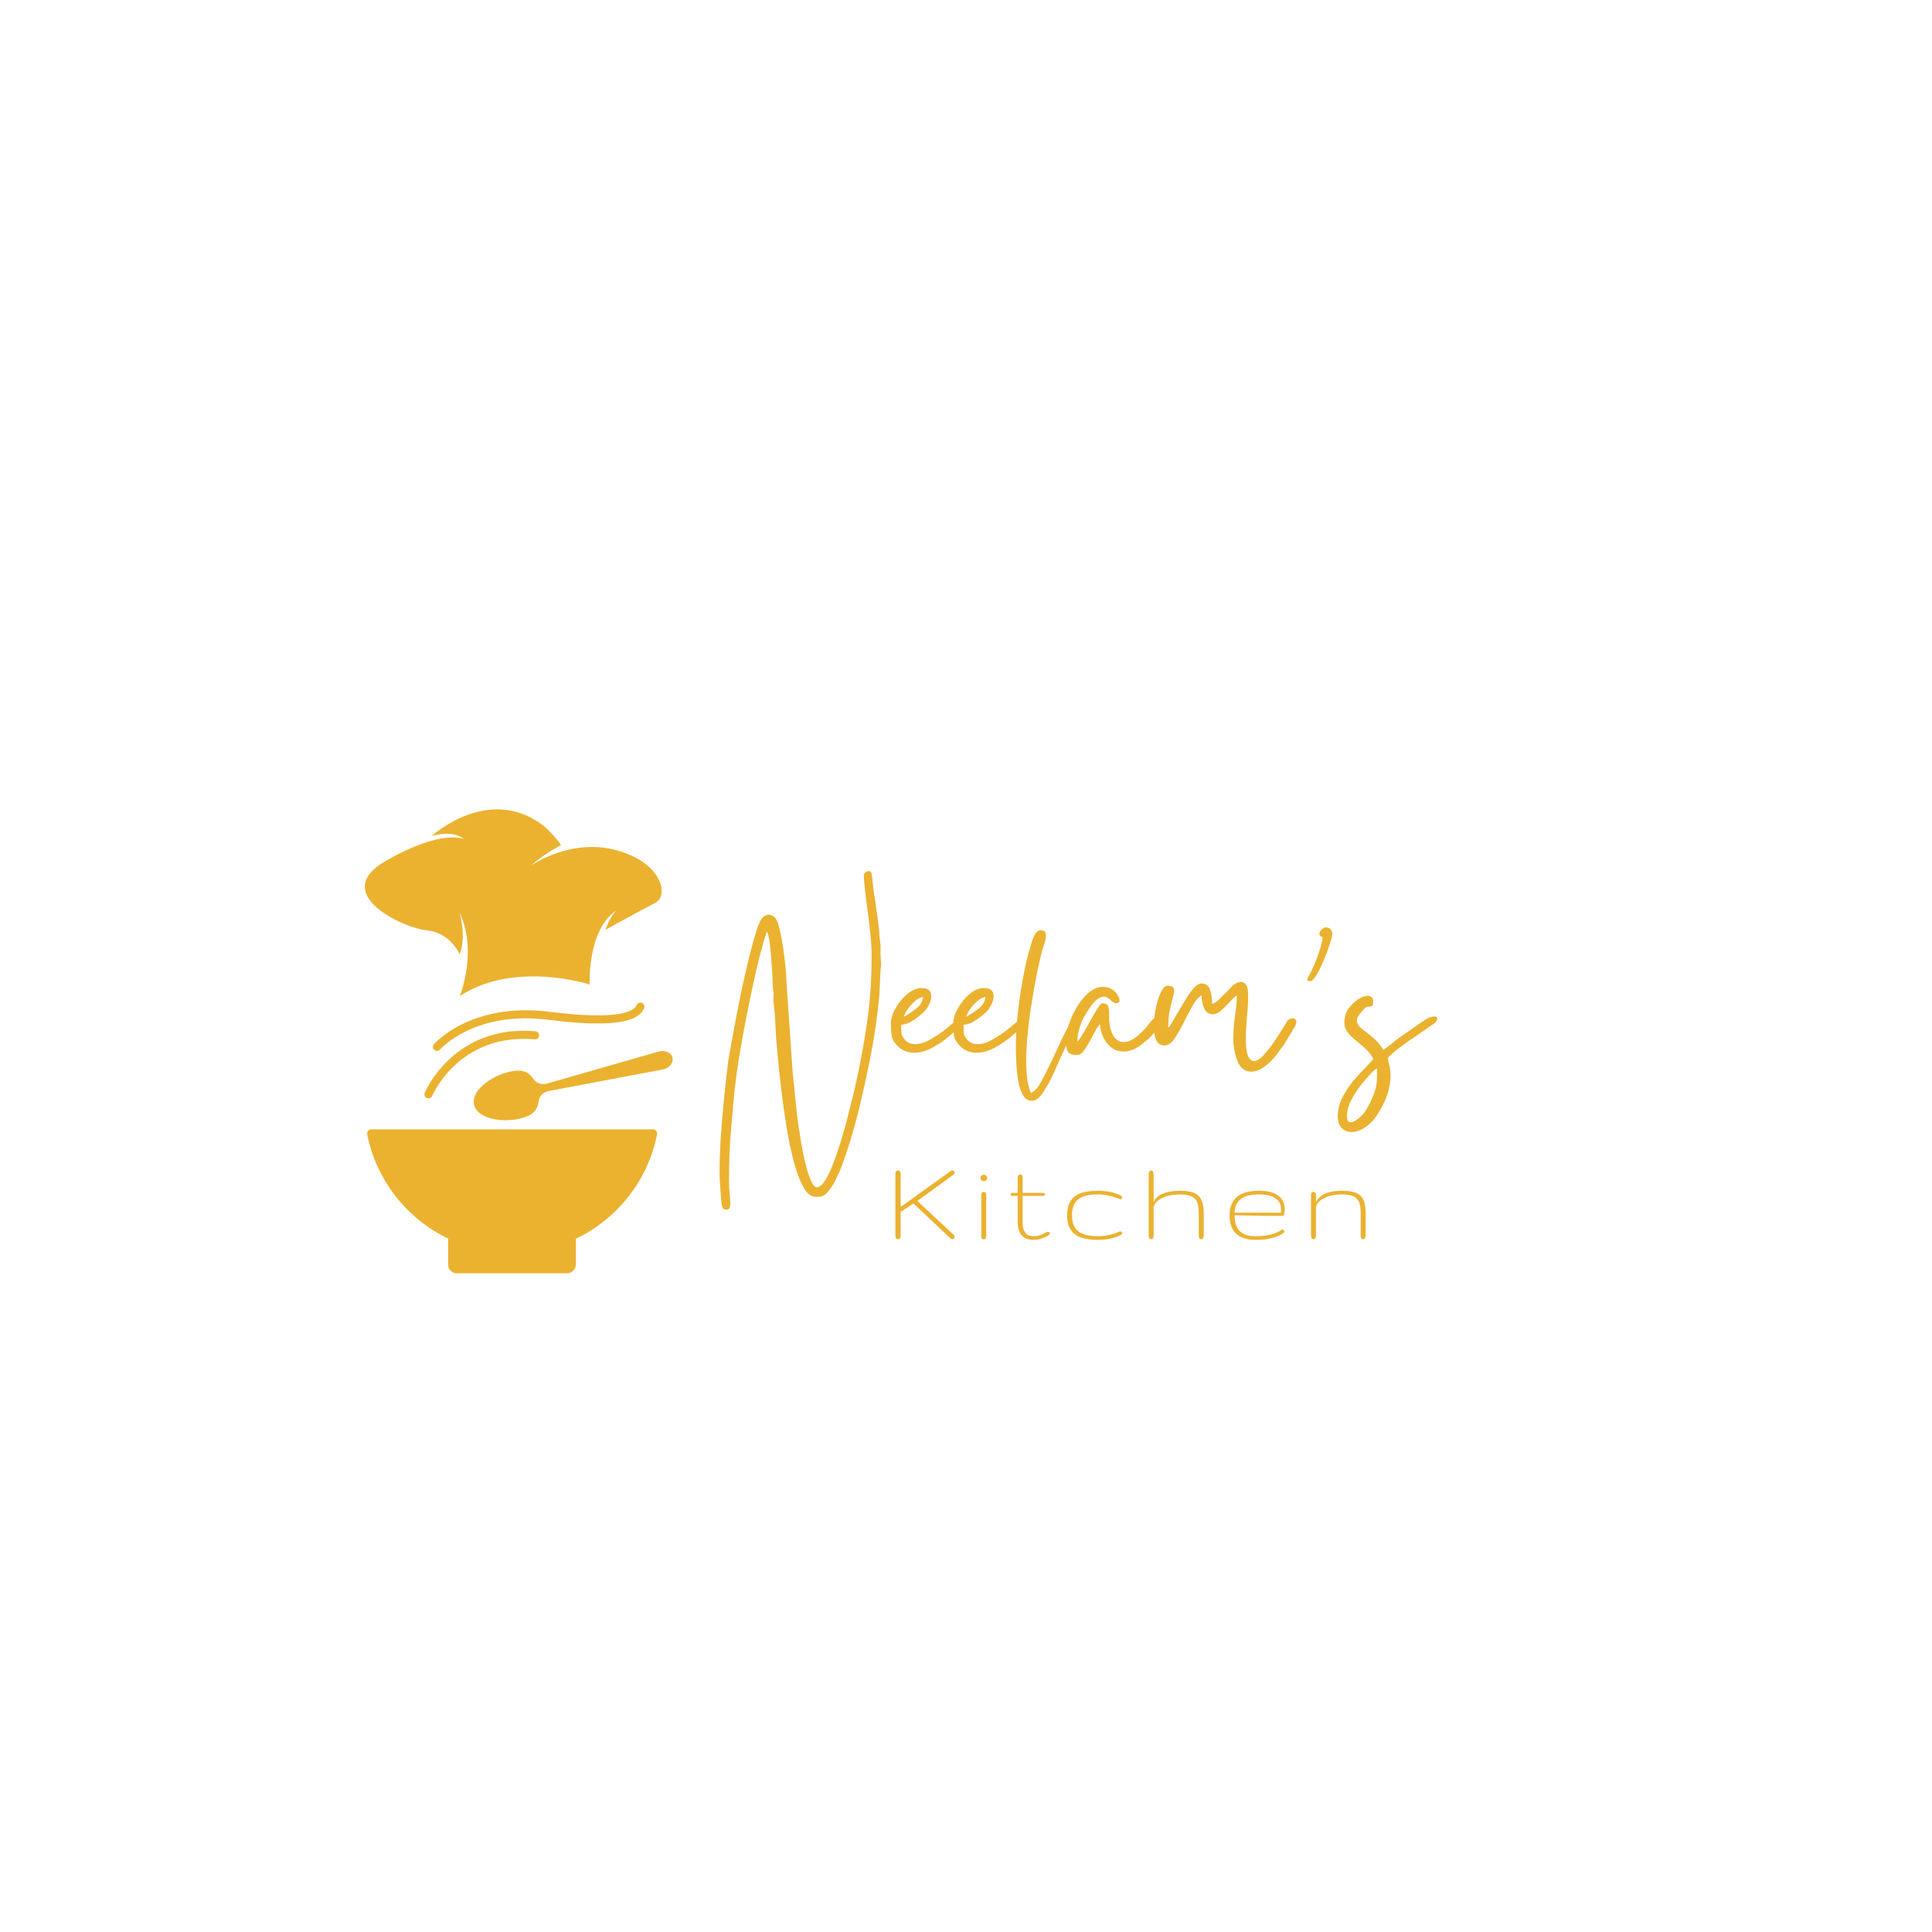 <svg xmlns="http://www.w3.org/2000/svg" xmlns:xlink="http://www.w3.org/1999/xlink" width="1080" zoomAndPan="magnify" viewBox="0 0 810 810" height="1080" preserveAspectRatio="xMidYMid meet" version="1.0"><defs><g/><clipPath id="e94ad922ee"><path d="M 153.738 420 L 281.988 420 L 281.988 533.961 L 153.738 533.961 Z M 153.738 420 " clip-rule="nonzero"/></clipPath><clipPath id="9f11a1fd9f"><path d="M 152 339 L 278 339 L 278 418 L 152 418 Z M 152 339 " clip-rule="nonzero"/></clipPath><clipPath id="45ca899afb"><path d="M 135.934 331.734 L 278.293 325.383 L 282.234 413.793 L 139.879 420.148 Z M 135.934 331.734 " clip-rule="nonzero"/></clipPath><clipPath id="2126607830"><path d="M 135.934 331.734 L 278.293 325.383 L 282.234 413.793 L 139.879 420.148 Z M 135.934 331.734 " clip-rule="nonzero"/></clipPath></defs><g clip-path="url(#e94ad922ee)"><path fill="#ebb230" d="M 281.961 443.441 L 281.926 443.309 C 281.637 442.312 280.867 441.551 279.941 441.109 C 278.879 440.594 277.641 440.5 276.52 440.766 L 276.25 440.84 L 229.246 454.32 L 229.227 454.328 C 227 454.824 225.039 454.301 223.668 452.438 L 223.504 452.199 L 223.48 452.168 L 223.465 452.145 C 222.488 450.766 221.355 449.719 219.715 449.215 C 217.668 448.582 215.227 448.949 213.191 449.43 C 209.277 450.363 204.93 452.609 202.016 455.398 C 199.953 457.383 198.047 460.191 198.758 463.199 C 199.469 466.207 202.438 467.859 205.172 468.703 C 209.027 469.891 213.922 469.941 217.836 469.016 C 219.871 468.535 222.215 467.762 223.758 466.273 C 225.008 465.078 225.543 463.617 225.793 461.938 C 225.797 461.891 225.809 461.844 225.812 461.797 L 225.809 461.785 L 225.836 461.641 C 226.219 459.355 227.715 457.992 229.953 457.434 L 229.973 457.43 L 278.004 448.352 L 278.273 448.301 C 279.418 448.027 280.48 447.391 281.195 446.449 C 281.82 445.637 282.168 444.613 281.977 443.598 Z M 181.199 459.48 C 180.832 460.344 179.832 460.746 178.969 460.379 C 178.105 460.012 177.703 459.016 178.07 458.152 C 178.105 458.066 190.031 429.441 224.453 432.355 C 225.391 432.434 226.086 433.254 226.008 434.191 C 225.93 435.129 225.109 435.824 224.172 435.746 C 192.215 433.039 181.23 459.406 181.199 459.48 Z M 184.477 440.031 C 183.855 440.73 182.777 440.793 182.078 440.172 C 181.375 439.547 181.312 438.473 181.934 437.77 C 181.98 437.719 197.324 420 230.398 424.195 C 246.27 426.211 255.34 425.973 260.582 424.887 C 265.223 423.922 266.449 422.41 266.938 421.348 C 267.324 420.492 268.328 420.113 269.188 420.496 C 270.043 420.883 270.422 421.887 270.039 422.746 C 269.242 424.492 267.414 426.938 261.266 428.211 C 255.723 429.359 246.277 429.629 229.977 427.562 C 198.707 423.594 184.52 439.984 184.477 440.031 Z M 275.484 475.605 C 273.539 485.375 269.289 494.32 263.332 501.852 C 257.496 509.227 250.016 515.25 241.445 519.352 L 241.445 530.086 C 241.445 531.109 241.02 532.047 240.348 532.727 L 240.34 532.73 C 239.656 533.41 238.727 533.832 237.699 533.832 L 191.488 533.832 C 190.5 533.832 189.598 533.426 188.945 532.773 C 188.297 532.125 187.887 531.227 187.887 530.23 L 187.887 519.293 C 179.344 515.18 171.891 509.172 166.074 501.805 C 160.117 494.258 155.875 485.297 153.938 475.512 C 153.762 474.594 154.363 473.699 155.281 473.52 C 155.391 473.5 155.5 473.488 155.605 473.488 L 273.824 473.488 C 274.77 473.488 275.527 474.254 275.527 475.188 C 275.535 475.328 275.52 475.473 275.484 475.605 Z M 275.484 475.605 " fill-opacity="1" fill-rule="evenodd"/></g><g clip-path="url(#9f11a1fd9f)"><g clip-path="url(#45ca899afb)"><g clip-path="url(#2126607830)"><path fill="#ebb230" d="M 192.801 417.594 C 192.801 417.594 200.371 398.77 192.668 382.609 C 192.668 382.609 195.648 392.832 192.734 400.098 C 192.734 400.098 188.879 390.992 178.953 390.055 C 169.027 389.117 137.953 374.633 161.691 360.969 C 185.426 347.309 194.457 351.805 194.457 351.805 C 194.457 351.805 190.523 347.691 180.961 350.535 C 180.961 350.535 204.684 328.672 227.719 346.055 C 227.719 346.055 232.781 350.473 235.234 354.316 C 235.234 354.316 227.785 358.137 222.766 362.836 C 222.766 362.836 239.355 351.125 258.656 356.523 C 277.961 361.922 280.391 375.668 274.754 378.52 C 269.117 381.375 253.812 389.836 253.812 389.836 C 253.812 389.836 255.938 383.816 258.418 381.859 C 258.418 381.859 247.152 387 247.164 412.734 C 247.156 412.738 215.824 402.52 192.801 417.594 " fill-opacity="1" fill-rule="evenodd"/></g></g></g><g fill="#ebb230" fill-opacity="1"><g transform="translate(303.971, 448.104)"><g><path d="M 58.203 -81.453 C 58.203 -81.691 58.422 -81.992 58.859 -82.359 C 59.305 -82.723 59.691 -82.906 60.016 -82.906 C 60.891 -82.906 61.391 -82.461 61.516 -81.578 C 61.641 -80.691 61.738 -79.891 61.812 -79.172 C 61.895 -78.285 61.973 -77.539 62.047 -76.938 C 62.129 -76.332 62.211 -75.551 62.297 -74.594 C 62.535 -73.227 62.836 -71.297 63.203 -68.797 C 63.566 -66.305 63.906 -63.836 64.219 -61.391 C 64.539 -58.941 64.703 -57.113 64.703 -55.906 C 64.785 -55.031 64.883 -54.25 65 -53.562 C 65.125 -52.875 65.188 -51.969 65.188 -50.844 C 65.188 -49.969 65.188 -49.164 65.188 -48.438 C 65.188 -47.719 65.227 -46.914 65.312 -46.031 C 65.469 -44.75 65.504 -43.844 65.422 -43.312 C 65.348 -42.789 65.27 -42.051 65.188 -41.094 L 64.703 -30.969 C 64.379 -27.113 63.859 -22.695 63.141 -17.719 C 62.422 -12.738 61.5 -7.492 60.375 -1.984 C 59.25 3.516 58.039 8.973 56.75 14.391 C 55.469 19.816 54.102 24.898 52.656 29.641 C 51.207 34.379 49.801 38.516 48.438 42.047 C 47.957 43.172 47.273 44.656 46.391 46.5 C 45.504 48.352 44.457 50.004 43.25 51.453 C 42.051 52.898 40.727 53.625 39.281 53.625 L 37.844 53.625 C 35.988 53.625 34.316 52.273 32.828 49.578 C 31.348 46.891 30.023 43.359 28.859 38.984 C 27.691 34.609 26.688 29.848 25.844 24.703 C 25 19.555 24.273 14.492 23.672 9.516 C 23.078 4.535 22.598 0.098 22.234 -3.797 C 21.867 -7.691 21.609 -10.523 21.453 -12.297 C 21.285 -14.859 21.141 -17.504 21.016 -20.234 C 20.898 -22.973 20.68 -25.469 20.359 -27.719 C 20.285 -28.438 20.266 -29.133 20.297 -29.812 C 20.336 -30.5 20.359 -31.207 20.359 -31.938 C 20.285 -32.656 20.207 -33.211 20.125 -33.609 C 20.039 -34.016 20 -34.703 20 -35.672 C 20 -36.234 19.938 -37.598 19.812 -39.766 C 19.695 -41.93 19.535 -44.316 19.328 -46.922 C 19.129 -49.535 18.867 -51.867 18.547 -53.922 C 18.234 -55.973 17.875 -57.16 17.469 -57.484 C 17.227 -56.516 16.945 -55.566 16.625 -54.641 C 16.301 -53.723 16.02 -52.781 15.781 -51.812 C 14.895 -48.758 13.953 -45.039 12.953 -40.656 C 11.953 -36.281 10.945 -31.625 9.938 -26.688 C 8.938 -21.75 7.992 -16.805 7.109 -11.859 C 6.223 -6.922 5.477 -2.285 4.875 2.047 C 4.27 6.391 3.848 10.086 3.609 13.141 C 3.297 16.754 3.016 19.906 2.766 22.594 C 2.523 25.281 2.32 27.848 2.156 30.297 C 2 32.754 1.879 35.348 1.797 38.078 C 1.723 40.805 1.688 44.062 1.688 47.844 C 1.688 49.363 1.785 51.008 1.984 52.781 C 2.191 54.551 2.254 56.035 2.172 57.234 C 2.086 58.441 1.602 59.047 0.719 59.047 C -0.238 59.047 -0.816 58.785 -1.016 58.266 C -1.223 57.742 -1.406 56.922 -1.562 55.797 L -2.172 47.109 C -2.328 44.055 -2.32 40.359 -2.156 36.016 C -2 31.68 -1.719 27.102 -1.312 22.281 C -0.914 17.469 -0.477 12.832 0 8.375 C 0.477 3.914 0.922 0.078 1.328 -3.141 C 1.566 -4.504 1.969 -6.789 2.531 -10 C 3.094 -13.219 3.773 -16.93 4.578 -21.141 C 5.379 -25.359 6.258 -29.719 7.219 -34.219 C 8.188 -38.719 9.172 -42.992 10.172 -47.047 C 11.18 -51.109 12.129 -54.566 13.016 -57.422 C 13.898 -60.273 14.703 -62.141 15.422 -63.016 C 16.223 -64.066 17.227 -64.594 18.438 -64.594 C 19.156 -64.594 19.914 -64.27 20.719 -63.625 C 21.531 -62.82 22.234 -61.191 22.828 -58.734 C 23.43 -56.285 23.953 -53.555 24.391 -50.547 C 24.836 -47.535 25.18 -44.68 25.422 -41.984 C 25.66 -39.297 25.781 -37.312 25.781 -36.031 L 28.438 2.531 C 28.844 5.906 29.203 9.379 29.516 12.953 C 29.836 16.523 30.281 20.363 30.844 24.469 C 31.008 25.188 31.234 26.508 31.516 28.438 C 31.797 30.363 32.176 32.531 32.656 34.938 C 33.133 37.352 33.676 39.664 34.281 41.875 C 34.883 44.082 35.547 45.926 36.266 47.406 C 36.992 48.895 37.758 49.641 38.562 49.641 C 39.602 49.641 40.707 48.734 41.875 46.922 C 43.039 45.117 44.188 42.75 45.312 39.812 C 46.438 36.883 47.52 33.734 48.562 30.359 C 49.602 26.992 50.523 23.723 51.328 20.547 C 52.129 17.367 52.812 14.633 53.375 12.344 C 53.938 10.062 54.301 8.598 54.469 7.953 C 56.551 -1.367 58.234 -10.426 59.516 -19.219 C 60.805 -28.02 61.453 -37.359 61.453 -47.234 C 61.453 -49.891 61.289 -52.844 60.969 -56.094 C 60.645 -59.344 60.266 -62.57 59.828 -65.781 C 59.391 -69 59.008 -71.992 58.688 -74.766 C 58.363 -77.535 58.203 -79.766 58.203 -81.453 Z M 58.203 -81.453 "/></g></g></g><g fill="#ebb230" fill-opacity="1"><g transform="translate(373.374, 448.104)"><g><path d="M 5.547 -21.812 C 7.066 -22.613 8.75 -23.719 10.594 -25.125 C 12.445 -26.531 13.453 -28.195 13.609 -30.125 C 12.566 -29.969 11.461 -29.406 10.297 -28.438 C 9.141 -27.469 8.141 -26.379 7.297 -25.172 C 6.453 -23.973 5.867 -22.852 5.547 -21.812 Z M 0.125 -18.922 C 0.125 -20.93 0.785 -23.098 2.109 -25.422 C 3.43 -27.754 5.078 -29.742 7.047 -31.391 C 9.016 -33.035 10.961 -33.859 12.891 -33.859 C 15.547 -33.859 16.93 -32.852 17.047 -30.844 C 17.172 -28.832 16.305 -26.664 14.453 -24.344 C 13.492 -23.301 12.051 -22.094 10.125 -20.719 C 8.195 -19.352 6.305 -18.594 4.453 -18.438 C 4.453 -17.156 4.492 -16.008 4.578 -15 C 4.66 -14 5.223 -12.973 6.266 -11.922 C 7.305 -10.879 8.633 -10.359 10.25 -10.359 C 12.332 -10.359 14.5 -11.02 16.75 -12.344 C 19 -13.676 20.727 -14.785 21.938 -15.672 C 22.414 -16.066 22.797 -16.383 23.078 -16.625 C 23.359 -16.863 23.695 -17.145 24.094 -17.469 C 25.781 -18.758 26.844 -19.703 27.281 -20.297 C 27.727 -20.898 28.113 -21.301 28.438 -21.5 C 28.758 -21.707 29.523 -21.812 30.734 -21.812 C 30.891 -20.926 30.945 -20.32 30.906 -20 C 30.863 -19.676 30.562 -19.195 30 -18.562 C 28.551 -17.113 26.723 -15.461 24.516 -13.609 C 22.305 -11.766 19.938 -10.16 17.406 -8.797 C 14.875 -7.43 12.363 -6.75 9.875 -6.75 C 8.594 -6.75 7.367 -6.969 6.203 -7.406 C 5.035 -7.852 3.93 -8.598 2.891 -9.641 C 1.441 -11.086 0.617 -12.57 0.422 -14.094 C 0.223 -15.625 0.125 -17.234 0.125 -18.922 Z M 0.125 -18.922 "/></g></g></g><g fill="#ebb230" fill-opacity="1"><g transform="translate(399.521, 448.104)"><g><path d="M 5.547 -21.812 C 7.066 -22.613 8.75 -23.719 10.594 -25.125 C 12.445 -26.531 13.453 -28.195 13.609 -30.125 C 12.566 -29.969 11.461 -29.406 10.297 -28.438 C 9.141 -27.469 8.141 -26.379 7.297 -25.172 C 6.453 -23.973 5.867 -22.852 5.547 -21.812 Z M 0.125 -18.922 C 0.125 -20.93 0.785 -23.098 2.109 -25.422 C 3.43 -27.754 5.078 -29.742 7.047 -31.391 C 9.016 -33.035 10.961 -33.859 12.891 -33.859 C 15.547 -33.859 16.93 -32.852 17.047 -30.844 C 17.172 -28.832 16.305 -26.664 14.453 -24.344 C 13.492 -23.301 12.051 -22.094 10.125 -20.719 C 8.195 -19.352 6.305 -18.594 4.453 -18.438 C 4.453 -17.156 4.492 -16.008 4.578 -15 C 4.66 -14 5.223 -12.973 6.266 -11.922 C 7.305 -10.879 8.633 -10.359 10.25 -10.359 C 12.332 -10.359 14.5 -11.02 16.75 -12.344 C 19 -13.676 20.727 -14.785 21.938 -15.672 C 22.414 -16.066 22.797 -16.383 23.078 -16.625 C 23.359 -16.863 23.695 -17.145 24.094 -17.469 C 25.781 -18.758 26.844 -19.703 27.281 -20.297 C 27.727 -20.898 28.113 -21.301 28.438 -21.5 C 28.758 -21.707 29.523 -21.812 30.734 -21.812 C 30.891 -20.926 30.945 -20.32 30.906 -20 C 30.863 -19.676 30.562 -19.195 30 -18.562 C 28.551 -17.113 26.723 -15.461 24.516 -13.609 C 22.305 -11.766 19.938 -10.16 17.406 -8.797 C 14.875 -7.43 12.363 -6.75 9.875 -6.75 C 8.594 -6.75 7.367 -6.969 6.203 -7.406 C 5.035 -7.852 3.93 -8.598 2.891 -9.641 C 1.441 -11.086 0.617 -12.57 0.422 -14.094 C 0.223 -15.625 0.125 -17.234 0.125 -18.922 Z M 0.125 -18.922 "/></g></g></g><g fill="#ebb230" fill-opacity="1"><g transform="translate(425.668, 448.104)"><g><path d="M 0.234 -9.281 C 0.234 -13.289 0.473 -17.625 0.953 -22.281 C 1.441 -26.945 2.086 -31.566 2.891 -36.141 C 3.691 -40.723 4.578 -44.863 5.547 -48.562 C 5.941 -49.77 6.336 -51.113 6.734 -52.594 C 7.141 -54.082 7.664 -55.367 8.312 -56.453 C 8.957 -57.535 9.801 -58.078 10.844 -58.078 C 11.812 -58.078 12.414 -57.711 12.656 -56.984 C 12.895 -56.266 12.91 -55.406 12.703 -54.406 C 12.504 -53.406 12.242 -52.484 11.922 -51.641 C 11.609 -50.797 11.41 -50.211 11.328 -49.891 C 10.68 -47.473 9.938 -44.195 9.094 -40.062 C 8.25 -35.926 7.445 -31.406 6.688 -26.5 C 5.926 -21.602 5.344 -16.742 4.938 -11.922 C 4.539 -7.109 4.461 -2.754 4.703 1.141 C 4.941 5.035 5.582 8.031 6.625 10.125 C 7.988 9.395 9.113 8.305 10 6.859 C 10.883 5.422 11.648 4.02 12.297 2.656 C 14.141 -0.883 15.941 -4.617 17.703 -8.547 C 19.473 -12.484 21.32 -16.18 23.25 -19.641 C 23.895 -20.922 24.582 -21.562 25.312 -21.562 C 25.625 -21.562 25.879 -21.422 26.078 -21.141 C 26.285 -20.859 26.391 -20.562 26.391 -20.25 C 26.391 -20 26.066 -19.234 25.422 -17.953 C 24.785 -16.672 24.125 -15.344 23.438 -13.969 C 22.75 -12.602 22.285 -11.723 22.047 -11.328 C 21.242 -9.641 20.336 -7.672 19.328 -5.422 C 18.328 -3.172 17.344 -0.961 16.375 1.203 C 15.414 3.367 14.492 5.219 13.609 6.75 C 13.211 7.395 12.672 8.258 11.984 9.344 C 11.305 10.426 10.566 11.367 9.766 12.172 C 8.961 12.973 8.035 13.375 6.984 13.375 C 5.379 13.375 4.113 12.57 3.188 10.969 C 2.27 9.363 1.609 7.352 1.203 4.938 C 0.805 2.531 0.547 0.039 0.422 -2.531 C 0.297 -5.102 0.234 -7.352 0.234 -9.281 Z M 0.234 -9.281 "/></g></g></g><g fill="#ebb230" fill-opacity="1"><g transform="translate(446.874, 448.104)"><g><path d="M 0 -12.172 C 0 -13.859 0.398 -15.945 1.203 -18.438 C 2.004 -20.926 3.129 -23.395 4.578 -25.844 C 6.023 -28.289 7.691 -30.316 9.578 -31.922 C 11.461 -33.535 13.453 -34.344 15.547 -34.344 C 17.473 -34.344 19.035 -33.781 20.234 -32.656 C 21.441 -31.531 22.164 -30.383 22.406 -29.219 C 22.656 -28.051 22.254 -27.469 21.203 -27.469 C 20.398 -27.469 19.578 -27.93 18.734 -28.859 C 17.891 -29.785 16.906 -30.25 15.781 -30.25 C 14.895 -30.25 13.828 -29.723 12.578 -28.672 C 11.336 -27.629 9.836 -25.582 8.078 -22.531 C 7.273 -21.25 6.531 -19.582 5.844 -17.531 C 5.156 -15.477 4.812 -13.453 4.812 -11.453 C 4.977 -11.609 5.039 -11.664 5 -11.625 C 4.957 -11.582 5.098 -11.723 5.422 -12.047 L 6.391 -13.5 C 7.023 -14.457 7.766 -15.695 8.609 -17.219 C 9.453 -18.75 10.316 -20.297 11.203 -21.859 C 12.086 -23.43 12.891 -24.758 13.609 -25.844 C 14.336 -26.926 14.898 -27.469 15.297 -27.469 C 16.742 -27.469 17.586 -26.945 17.828 -25.906 C 18.078 -24.863 18.18 -23.578 18.141 -22.047 C 18.098 -20.523 18.238 -19 18.562 -17.469 C 19.039 -15.301 19.781 -13.711 20.781 -12.703 C 21.789 -11.703 22.938 -11.203 24.219 -11.203 C 26.469 -11.203 28.957 -12.566 31.688 -15.297 C 32.812 -16.348 33.613 -17.211 34.094 -17.891 C 34.582 -18.578 35.227 -19.363 36.031 -20.25 C 36.594 -21.051 37.316 -21.453 38.203 -21.453 C 39.086 -21.453 39.469 -20.707 39.344 -19.219 C 39.219 -17.727 37.629 -15.5 34.578 -12.531 L 30.969 -9.641 C 28.633 -8.035 26.383 -7.234 24.219 -7.234 C 22.207 -7.234 20.457 -7.832 18.969 -9.031 C 17.488 -10.238 16.348 -11.723 15.547 -13.484 C 14.742 -15.254 14.344 -16.984 14.344 -18.672 C 13.781 -18.273 13.133 -17.395 12.406 -16.031 C 11.688 -14.664 10.906 -13.195 10.062 -11.625 C 9.219 -10.062 8.352 -8.695 7.469 -7.531 C 6.582 -6.363 5.695 -5.781 4.812 -5.781 C 2.57 -5.781 1.207 -6.301 0.719 -7.344 C 0.238 -8.395 0 -10.004 0 -12.172 Z M 0 -12.172 "/></g></g></g><g fill="#ebb230" fill-opacity="1"><g transform="translate(481.817, 448.104)"><g><path d="M 6.391 -9.766 C 4.703 -9.766 3.516 -10.609 2.828 -12.297 C 2.148 -13.984 1.848 -16.07 1.922 -18.562 C 2.004 -21.051 2.328 -23.539 2.891 -26.031 C 3.453 -28.52 4.156 -30.609 5 -32.297 C 5.844 -33.984 6.707 -34.828 7.594 -34.828 C 9.113 -34.828 10.016 -34.484 10.297 -33.797 C 10.578 -33.117 10.516 -32.055 10.109 -30.609 C 9.711 -29.16 9.254 -27.332 8.734 -25.125 C 8.211 -22.914 7.953 -20.285 7.953 -17.234 C 8.109 -17.391 8.227 -17.508 8.312 -17.594 C 8.395 -17.676 8.477 -17.754 8.562 -17.828 L 14.219 -27.359 C 14.695 -28.16 15.359 -29.223 16.203 -30.547 C 17.047 -31.867 17.969 -33.07 18.969 -34.156 C 19.977 -35.238 20.969 -35.781 21.938 -35.781 C 23.781 -35.781 24.984 -34.836 25.547 -32.953 C 26.109 -31.066 26.391 -29.16 26.391 -27.234 C 27.273 -27.391 28.359 -28.129 29.641 -29.453 C 30.93 -30.785 32.098 -31.93 33.141 -32.891 C 33.703 -33.535 34.203 -34.098 34.641 -34.578 C 35.086 -35.066 35.629 -35.469 36.266 -35.781 C 37.066 -36.188 37.789 -36.391 38.438 -36.391 C 39.238 -36.391 39.922 -36.066 40.484 -35.422 C 41.047 -34.785 41.367 -33.602 41.453 -31.875 C 41.535 -30.145 41.492 -28.156 41.328 -25.906 C 41.172 -23.656 40.988 -21.406 40.781 -19.156 C 40.582 -16.906 40.484 -14.938 40.484 -13.25 C 40.484 -9.562 40.785 -6.973 41.391 -5.484 C 41.992 -3.992 42.816 -3.25 43.859 -3.25 C 45.066 -3.25 46.41 -4.051 47.891 -5.656 C 49.379 -7.27 50.867 -9.16 52.359 -11.328 C 53.848 -13.492 55.113 -15.461 56.156 -17.234 C 56.719 -18.117 57.258 -19 57.781 -19.875 C 58.301 -20.758 59.203 -21.203 60.484 -21.203 C 60.734 -21.203 61 -21.039 61.281 -20.719 C 61.562 -20.406 61.703 -20.047 61.703 -19.641 C 61.703 -19.16 61.457 -18.477 60.969 -17.594 C 60.488 -16.707 59.988 -15.844 59.469 -15 C 58.945 -14.156 58.523 -13.492 58.203 -13.016 C 57.879 -12.453 57.598 -11.969 57.359 -11.562 C 57.117 -11.164 56.797 -10.645 56.391 -10 C 56.066 -9.52 55.742 -9.098 55.422 -8.734 C 55.109 -8.367 54.75 -7.867 54.344 -7.234 C 52.82 -4.984 50.992 -3.016 48.859 -1.328 C 46.734 0.359 44.664 1.203 42.656 1.203 C 41.531 1.203 40.445 0.836 39.406 0.109 C 38.363 -0.609 37.52 -1.848 36.875 -3.609 C 35.75 -6.586 35.207 -9.723 35.25 -13.016 C 35.289 -16.305 35.551 -19.52 36.031 -22.656 C 36.508 -25.789 36.75 -28.52 36.75 -30.844 C 35.945 -30.281 34.961 -29.359 33.797 -28.078 C 32.629 -26.797 31.441 -25.609 30.234 -24.516 C 29.035 -23.43 27.875 -22.891 26.75 -22.891 C 24.906 -22.891 23.641 -23.773 22.953 -25.547 C 22.273 -27.316 21.938 -29.082 21.938 -30.844 C 20.562 -29.957 19.25 -28.391 18 -26.141 C 16.758 -23.898 15.516 -21.531 14.266 -19.031 C 13.023 -16.539 11.781 -14.391 10.531 -12.578 C 9.289 -10.773 7.988 -9.836 6.625 -9.766 Z M 6.391 -9.766 "/></g></g></g><g fill="#ebb230" fill-opacity="1"><g transform="translate(538.087, 448.104)"><g><path d="M 16.391 -55.188 C 15.504 -55.426 15.062 -55.867 15.062 -56.516 C 15.062 -57.16 15.363 -57.781 15.969 -58.375 C 16.57 -58.977 17.191 -59.281 17.828 -59.281 C 18.711 -59.281 19.375 -58.977 19.812 -58.375 C 20.258 -57.781 20.484 -57.238 20.484 -56.75 C 20.484 -55.945 20.141 -54.477 19.453 -52.344 C 18.773 -50.219 17.93 -47.953 16.922 -45.547 C 15.922 -43.141 14.898 -41.07 13.859 -39.344 C 12.816 -37.613 11.93 -36.75 11.203 -36.75 C 10.004 -36.75 9.703 -37.27 10.297 -38.312 C 10.898 -39.363 11.484 -40.488 12.047 -41.688 C 12.523 -42.656 13.109 -44.02 13.797 -45.781 C 14.484 -47.551 15.086 -49.32 15.609 -51.094 C 16.129 -52.863 16.391 -54.227 16.391 -55.188 Z M 16.391 -55.188 "/></g></g></g><g fill="#ebb230" fill-opacity="1"><g transform="translate(563.27, 448.104)"><g><path d="M 1.453 19.875 C 1.453 21.562 1.973 22.406 3.016 22.406 C 3.578 22.406 4.176 22.203 4.812 21.797 C 5.457 21.398 5.984 21.039 6.391 20.719 C 7.992 19.52 9.414 17.691 10.656 15.234 C 11.906 12.785 12.812 10.562 13.375 8.562 C 13.781 7.188 14 5.797 14.031 4.391 C 14.07 2.992 14.094 1.453 14.094 -0.234 C 13.133 0.328 12.031 1.305 10.781 2.703 C 9.539 4.109 8.555 5.254 7.828 6.141 C 6.379 7.91 4.953 10.039 3.547 12.531 C 2.148 15.02 1.453 17.469 1.453 19.875 Z M 0.359 -19.516 C 0.359 -21.609 0.922 -23.477 2.047 -25.125 C 3.172 -26.77 4.516 -28.094 6.078 -29.094 C 7.648 -30.102 9 -30.609 10.125 -30.609 C 11.008 -30.609 11.672 -30.285 12.109 -29.641 C 12.547 -28.992 12.566 -27.91 12.172 -26.391 C 11.203 -26.148 10.516 -26.008 10.109 -25.969 C 9.711 -25.926 9.395 -25.805 9.156 -25.609 C 8.914 -25.41 8.473 -24.945 7.828 -24.219 C 6.223 -22.445 5.477 -21.02 5.594 -19.938 C 5.719 -18.852 6.363 -17.848 7.531 -16.922 C 8.695 -16.004 10.141 -14.863 11.859 -13.5 C 13.586 -12.133 15.219 -10.285 16.75 -7.953 C 18.52 -9.16 20.328 -10.566 22.172 -12.172 L 33.375 -20 C 34.414 -20.727 35.316 -21.234 36.078 -21.516 C 36.848 -21.797 37.516 -21.938 38.078 -21.938 C 39.047 -21.938 39.445 -21.531 39.281 -20.719 C 39.125 -19.914 38.363 -19.113 37 -18.312 L 28.797 -12.656 C 28.473 -12.488 27.789 -12.023 26.75 -11.266 C 25.707 -10.504 24.562 -9.66 23.312 -8.734 C 22.07 -7.805 21.008 -6.941 20.125 -6.141 C 19.238 -5.336 18.754 -4.816 18.672 -4.578 C 18.598 -4.172 18.719 -3.406 19.031 -2.281 C 19.352 -1.164 19.57 0.289 19.688 2.094 C 19.812 3.906 19.57 6.117 18.969 8.734 C 18.375 11.348 17.07 14.379 15.062 17.828 C 13.289 20.805 11.359 23 9.266 24.406 C 7.18 25.812 5.219 26.516 3.375 26.516 C 1.688 26.516 0.301 25.953 -0.781 24.828 C -1.863 23.703 -2.406 22.051 -2.406 19.875 C -2.406 17.145 -1.742 14.492 -0.422 11.922 C 0.898 9.359 2.484 6.988 4.328 4.812 C 6.18 2.645 7.891 0.781 9.453 -0.781 C 11.023 -2.352 12.051 -3.5 12.531 -4.219 C 11.57 -5.906 10.406 -7.367 9.031 -8.609 C 7.664 -9.859 6.32 -11.004 5 -12.047 C 3.676 -13.086 2.57 -14.191 1.688 -15.359 C 0.801 -16.523 0.359 -17.91 0.359 -19.516 Z M 0.359 -19.516 "/></g></g></g><g fill="#ebb230" fill-opacity="1"><g transform="translate(371.253, 519.559)"><g><path d="M 13.344 -16.062 L 28.422 -1.984 C 28.766 -1.68 28.938 -1.336 28.938 -0.953 C 28.938 -0.691 28.848 -0.469 28.672 -0.281 C 28.504 -0.094 28.289 0 28.031 0 C 27.738 0 27.457 -0.129 27.188 -0.391 L 11.719 -15 L 6.359 -11.484 L 6.359 -1.812 C 6.359 -1.312 6.281 -0.883 6.125 -0.531 C 5.969 -0.176 5.688 0 5.281 0 C 4.781 0 4.461 -0.176 4.328 -0.531 C 4.203 -0.883 4.141 -1.297 4.141 -1.766 L 4.141 -27.109 C 4.141 -27.609 4.211 -28.016 4.359 -28.328 C 4.504 -28.648 4.828 -28.812 5.328 -28.812 C 5.742 -28.812 6.02 -28.645 6.156 -28.312 C 6.289 -27.988 6.359 -27.602 6.359 -27.156 L 6.359 -13.547 L 27.078 -28.422 C 27.266 -28.555 27.445 -28.656 27.625 -28.719 C 27.812 -28.781 27.973 -28.812 28.109 -28.812 C 28.391 -28.812 28.602 -28.734 28.75 -28.578 C 28.895 -28.422 28.969 -28.223 28.969 -27.984 C 28.969 -27.609 28.773 -27.281 28.391 -27 Z M 13.344 -16.062 "/></g></g></g><g fill="#ebb230" fill-opacity="1"><g transform="translate(406.96, 519.559)"><g><path d="M 6.516 -1.625 C 6.516 -1.406 6.504 -1.195 6.484 -1 C 6.473 -0.801 6.438 -0.629 6.375 -0.484 C 6.312 -0.336 6.211 -0.219 6.078 -0.125 C 5.941 -0.039 5.742 0 5.484 0 C 5.004 0 4.711 -0.145 4.609 -0.438 C 4.504 -0.727 4.453 -1.125 4.453 -1.625 L 4.453 -18.234 C 4.453 -18.66 4.508 -19.031 4.625 -19.344 C 4.75 -19.656 5.051 -19.812 5.531 -19.812 C 5.969 -19.812 6.238 -19.656 6.344 -19.344 C 6.457 -19.031 6.516 -18.676 6.516 -18.281 Z M 4.109 -25.656 C 4.109 -26.051 4.238 -26.379 4.5 -26.641 C 4.758 -26.91 5.086 -27.047 5.484 -27.047 C 5.879 -27.047 6.211 -26.91 6.484 -26.641 C 6.766 -26.379 6.906 -26.051 6.906 -25.656 C 6.906 -25.258 6.766 -24.941 6.484 -24.703 C 6.211 -24.461 5.879 -24.344 5.484 -24.344 C 5.086 -24.344 4.758 -24.461 4.5 -24.703 C 4.238 -24.941 4.109 -25.258 4.109 -25.656 Z M 4.109 -25.656 "/></g></g></g><g fill="#ebb230" fill-opacity="1"><g transform="translate(421.898, 519.559)"><g><path d="M 15.438 -19.422 C 15.695 -19.422 15.891 -19.352 16.016 -19.219 C 16.148 -19.094 16.219 -18.953 16.219 -18.797 C 16.219 -18.641 16.148 -18.5 16.016 -18.375 C 15.891 -18.25 15.695 -18.188 15.438 -18.188 L 6.859 -18.188 L 6.859 -7.219 C 6.859 -5.957 6.984 -4.938 7.234 -4.156 C 7.492 -3.383 7.844 -2.781 8.281 -2.344 C 8.727 -1.914 9.25 -1.629 9.844 -1.484 C 10.438 -1.336 11.066 -1.266 11.734 -1.266 C 12.566 -1.266 13.379 -1.41 14.172 -1.703 C 14.961 -1.992 15.879 -2.414 16.922 -2.969 C 17.117 -3.07 17.316 -3.125 17.516 -3.125 C 17.734 -3.125 17.906 -3.055 18.031 -2.922 C 18.164 -2.797 18.234 -2.641 18.234 -2.453 C 18.234 -2.109 18.047 -1.832 17.672 -1.625 C 16.941 -1.227 16.297 -0.91 15.734 -0.672 C 15.172 -0.43 14.648 -0.238 14.172 -0.094 C 13.703 0.039 13.242 0.133 12.797 0.188 C 12.348 0.238 11.875 0.266 11.375 0.266 C 10.445 0.266 9.582 0.133 8.781 -0.125 C 7.977 -0.383 7.281 -0.801 6.688 -1.375 C 6.094 -1.957 5.625 -2.727 5.281 -3.688 C 4.945 -4.645 4.781 -5.82 4.781 -7.219 L 4.781 -18.188 L 2.516 -18.188 C 2.266 -18.188 2.078 -18.25 1.953 -18.375 C 1.836 -18.5 1.781 -18.641 1.781 -18.797 C 1.781 -18.953 1.836 -19.094 1.953 -19.219 C 2.078 -19.352 2.266 -19.422 2.516 -19.422 L 4.781 -19.422 L 4.781 -25.859 C 4.781 -26.41 4.891 -26.758 5.109 -26.906 C 5.336 -27.051 5.57 -27.125 5.812 -27.125 C 6.113 -27.125 6.363 -27.051 6.562 -26.906 C 6.758 -26.758 6.859 -26.41 6.859 -25.859 L 6.859 -19.422 Z M 15.438 -19.422 "/></g></g></g><g fill="#ebb230" fill-opacity="1"><g transform="translate(444.284, 519.559)"><g><path d="M 16.25 -18.797 C 14.258 -18.797 12.566 -18.629 11.172 -18.297 C 9.773 -17.973 8.633 -17.453 7.75 -16.734 C 6.863 -16.023 6.211 -15.109 5.797 -13.984 C 5.379 -12.867 5.172 -11.523 5.172 -9.953 C 5.172 -8.367 5.398 -7.023 5.859 -5.922 C 6.316 -4.816 7.004 -3.922 7.922 -3.234 C 8.848 -2.547 10 -2.047 11.375 -1.734 C 12.758 -1.422 14.375 -1.266 16.219 -1.266 C 17.039 -1.266 17.879 -1.32 18.734 -1.438 C 19.586 -1.562 20.398 -1.711 21.172 -1.891 C 21.953 -2.078 22.672 -2.281 23.328 -2.5 C 23.984 -2.727 24.52 -2.945 24.938 -3.156 C 25.195 -3.238 25.375 -3.281 25.469 -3.281 C 25.695 -3.281 25.875 -3.211 26 -3.078 C 26.133 -2.953 26.203 -2.797 26.203 -2.609 C 26.203 -2.473 26.156 -2.332 26.062 -2.188 C 25.977 -2.039 25.844 -1.914 25.656 -1.812 C 24.133 -1.031 22.562 -0.488 20.938 -0.188 C 19.32 0.113 17.758 0.266 16.25 0.266 C 14.281 0.266 12.488 0.109 10.875 -0.203 C 9.258 -0.516 7.879 -1.055 6.734 -1.828 C 5.586 -2.609 4.695 -3.656 4.062 -4.969 C 3.426 -6.281 3.109 -7.941 3.109 -9.953 C 3.109 -11.953 3.398 -13.613 3.984 -14.938 C 4.566 -16.27 5.414 -17.336 6.531 -18.141 C 7.656 -18.941 9.031 -19.504 10.656 -19.828 C 12.289 -20.16 14.156 -20.328 16.25 -20.328 C 17.758 -20.328 19.32 -20.176 20.938 -19.875 C 22.562 -19.57 24.133 -19.035 25.656 -18.266 C 25.844 -18.16 25.977 -18.035 26.062 -17.891 C 26.156 -17.742 26.203 -17.598 26.203 -17.453 C 26.203 -17.266 26.133 -17.102 26 -16.969 C 25.875 -16.844 25.695 -16.781 25.469 -16.781 C 25.375 -16.781 25.195 -16.828 24.938 -16.922 C 24.52 -17.117 23.984 -17.328 23.328 -17.547 C 22.672 -17.773 21.953 -17.977 21.172 -18.156 C 20.398 -18.344 19.586 -18.492 18.734 -18.609 C 17.879 -18.734 17.051 -18.797 16.25 -18.797 Z M 16.25 -18.797 "/></g></g></g><g fill="#ebb230" fill-opacity="1"><g transform="translate(477.482, 519.559)"><g><path d="M 27.188 -1.859 C 27.188 -1.641 27.172 -1.414 27.141 -1.188 C 27.117 -0.969 27.07 -0.77 27 -0.594 C 26.926 -0.426 26.828 -0.285 26.703 -0.172 C 26.578 -0.055 26.41 0 26.203 0 C 25.941 0 25.738 -0.055 25.594 -0.172 C 25.457 -0.285 25.352 -0.426 25.281 -0.594 C 25.207 -0.77 25.16 -0.969 25.141 -1.188 C 25.117 -1.414 25.109 -1.641 25.109 -1.859 L 25.109 -10.812 C 25.109 -12.156 25.004 -13.328 24.797 -14.328 C 24.598 -15.328 24.207 -16.156 23.625 -16.812 C 23.051 -17.477 22.242 -17.973 21.203 -18.297 C 20.172 -18.629 18.828 -18.797 17.172 -18.797 C 16.172 -18.797 15.094 -18.711 13.938 -18.547 C 12.781 -18.391 11.68 -18.109 10.641 -17.703 C 9.598 -17.297 8.672 -16.754 7.859 -16.078 C 7.047 -15.41 6.488 -14.566 6.188 -13.547 L 6.188 -1.859 C 6.188 -1.641 6.172 -1.414 6.141 -1.188 C 6.117 -0.969 6.07 -0.77 6 -0.594 C 5.926 -0.426 5.828 -0.285 5.703 -0.172 C 5.578 -0.055 5.41 0 5.203 0 C 4.961 0 4.766 -0.055 4.609 -0.172 C 4.461 -0.285 4.348 -0.426 4.266 -0.594 C 4.191 -0.77 4.145 -0.969 4.125 -1.188 C 4.113 -1.414 4.109 -1.641 4.109 -1.859 L 4.109 -27 C 4.109 -27.207 4.113 -27.414 4.125 -27.625 C 4.145 -27.844 4.191 -28.035 4.266 -28.203 C 4.348 -28.379 4.461 -28.523 4.609 -28.641 C 4.766 -28.754 4.961 -28.812 5.203 -28.812 C 5.41 -28.812 5.578 -28.758 5.703 -28.656 C 5.828 -28.551 5.926 -28.41 6 -28.234 C 6.07 -28.066 6.117 -27.875 6.141 -27.656 C 6.172 -27.445 6.188 -27.227 6.188 -27 L 6.188 -15.359 C 6.375 -16.047 6.695 -16.648 7.156 -17.172 C 7.613 -17.691 8.145 -18.133 8.75 -18.5 C 9.363 -18.875 10.039 -19.176 10.781 -19.406 C 11.52 -19.645 12.266 -19.832 13.016 -19.969 C 13.766 -20.102 14.5 -20.195 15.219 -20.25 C 15.938 -20.301 16.586 -20.328 17.172 -20.328 C 19.035 -20.328 20.602 -20.164 21.875 -19.844 C 23.156 -19.531 24.188 -19 24.969 -18.25 C 25.75 -17.508 26.312 -16.531 26.656 -15.312 C 27.008 -14.102 27.188 -12.602 27.188 -10.812 Z M 27.188 -1.859 "/></g></g></g><g fill="#ebb230" fill-opacity="1"><g transform="translate(512.387, 519.559)"><g><path d="M 15.516 -18.797 C 13.91 -18.797 12.488 -18.656 11.25 -18.375 C 10.008 -18.102 8.953 -17.66 8.078 -17.047 C 7.211 -16.441 6.535 -15.656 6.047 -14.688 C 5.566 -13.727 5.289 -12.547 5.219 -11.141 L 24.719 -11.141 L 24.719 -12.547 C 24.719 -13.41 24.555 -14.219 24.234 -14.969 C 23.922 -15.727 23.398 -16.391 22.672 -16.953 C 21.953 -17.523 21.004 -17.973 19.828 -18.297 C 18.66 -18.629 17.223 -18.797 15.516 -18.797 Z M 14.172 -1.266 C 15.805 -1.266 17.234 -1.367 18.453 -1.578 C 19.68 -1.785 20.734 -2.035 21.609 -2.328 C 22.492 -2.617 23.219 -2.922 23.781 -3.234 C 24.344 -3.547 24.781 -3.805 25.094 -4.016 C 25.195 -4.047 25.266 -4.062 25.297 -4.062 C 25.484 -4.062 25.66 -3.969 25.828 -3.781 C 25.992 -3.602 26.078 -3.41 26.078 -3.203 C 26.078 -3.016 25.988 -2.859 25.812 -2.734 C 25.656 -2.586 25.32 -2.348 24.812 -2.016 C 24.301 -1.691 23.57 -1.359 22.625 -1.016 C 21.676 -0.68 20.504 -0.383 19.109 -0.125 C 17.711 0.133 16.055 0.266 14.141 0.266 C 12.141 0.266 10.441 0.016 9.047 -0.484 C 7.648 -0.984 6.508 -1.68 5.625 -2.578 C 4.75 -3.484 4.113 -4.562 3.719 -5.812 C 3.32 -7.07 3.125 -8.453 3.125 -9.953 C 3.125 -11.953 3.441 -13.613 4.078 -14.938 C 4.723 -16.27 5.598 -17.336 6.703 -18.141 C 7.816 -18.941 9.129 -19.504 10.641 -19.828 C 12.148 -20.16 13.773 -20.328 15.516 -20.328 C 19.098 -20.328 21.781 -19.641 23.562 -18.266 C 25.352 -16.898 26.25 -14.941 26.25 -12.391 C 26.25 -12.148 26.227 -11.879 26.188 -11.578 C 26.156 -11.285 26.109 -11.004 26.047 -10.734 C 25.992 -10.473 25.926 -10.25 25.844 -10.062 C 25.77 -9.883 25.695 -9.797 25.625 -9.797 L 18.031 -9.797 L 5.203 -10.062 C 5.234 -8.457 5.441 -7.098 5.828 -5.984 C 6.223 -4.867 6.797 -3.961 7.547 -3.266 C 8.297 -2.566 9.219 -2.055 10.312 -1.734 C 11.414 -1.422 12.703 -1.266 14.172 -1.266 Z M 14.172 -1.266 "/></g></g></g><g fill="#ebb230" fill-opacity="1"><g transform="translate(545.533, 519.559)"><g><path d="M 27.031 -1.859 C 27.031 -1.641 27.008 -1.414 26.969 -1.188 C 26.938 -0.969 26.879 -0.77 26.797 -0.594 C 26.723 -0.426 26.617 -0.285 26.484 -0.172 C 26.348 -0.055 26.176 0 25.969 0 C 25.707 0 25.508 -0.055 25.375 -0.172 C 25.25 -0.285 25.148 -0.426 25.078 -0.594 C 25.016 -0.77 24.977 -0.969 24.969 -1.188 C 24.957 -1.414 24.953 -1.641 24.953 -1.859 L 24.953 -10.812 C 24.953 -12.156 24.852 -13.328 24.656 -14.328 C 24.457 -15.328 24.066 -16.156 23.484 -16.812 C 22.91 -17.477 22.109 -17.973 21.078 -18.297 C 20.055 -18.629 18.719 -18.797 17.062 -18.797 C 16.051 -18.797 14.973 -18.711 13.828 -18.547 C 12.691 -18.391 11.609 -18.109 10.578 -17.703 C 9.547 -17.297 8.629 -16.754 7.828 -16.078 C 7.035 -15.41 6.488 -14.566 6.188 -13.547 L 6.188 -1.859 C 6.188 -1.641 6.176 -1.414 6.156 -1.188 C 6.133 -0.969 6.086 -0.77 6.016 -0.594 C 5.953 -0.426 5.852 -0.285 5.719 -0.172 C 5.594 -0.055 5.426 0 5.219 0 C 4.977 0 4.785 -0.055 4.641 -0.172 C 4.492 -0.285 4.379 -0.426 4.297 -0.594 C 4.223 -0.77 4.172 -0.969 4.141 -1.188 C 4.117 -1.414 4.109 -1.641 4.109 -1.859 L 4.109 -18.625 C 4.109 -18.914 4.164 -19.188 4.281 -19.438 C 4.406 -19.688 4.711 -19.812 5.203 -19.812 C 5.629 -19.812 5.898 -19.691 6.016 -19.453 C 6.129 -19.223 6.188 -18.945 6.188 -18.625 L 6.188 -15.359 C 6.664 -16.461 7.332 -17.348 8.188 -18.016 C 9.051 -18.68 9.992 -19.18 11.016 -19.516 C 12.047 -19.848 13.094 -20.066 14.156 -20.172 C 15.219 -20.273 16.188 -20.328 17.062 -20.328 C 18.926 -20.328 20.492 -20.164 21.766 -19.844 C 23.035 -19.531 24.062 -19 24.844 -18.25 C 25.625 -17.508 26.18 -16.531 26.516 -15.312 C 26.859 -14.102 27.031 -12.602 27.031 -10.812 Z M 27.031 -1.859 "/></g></g></g></svg>